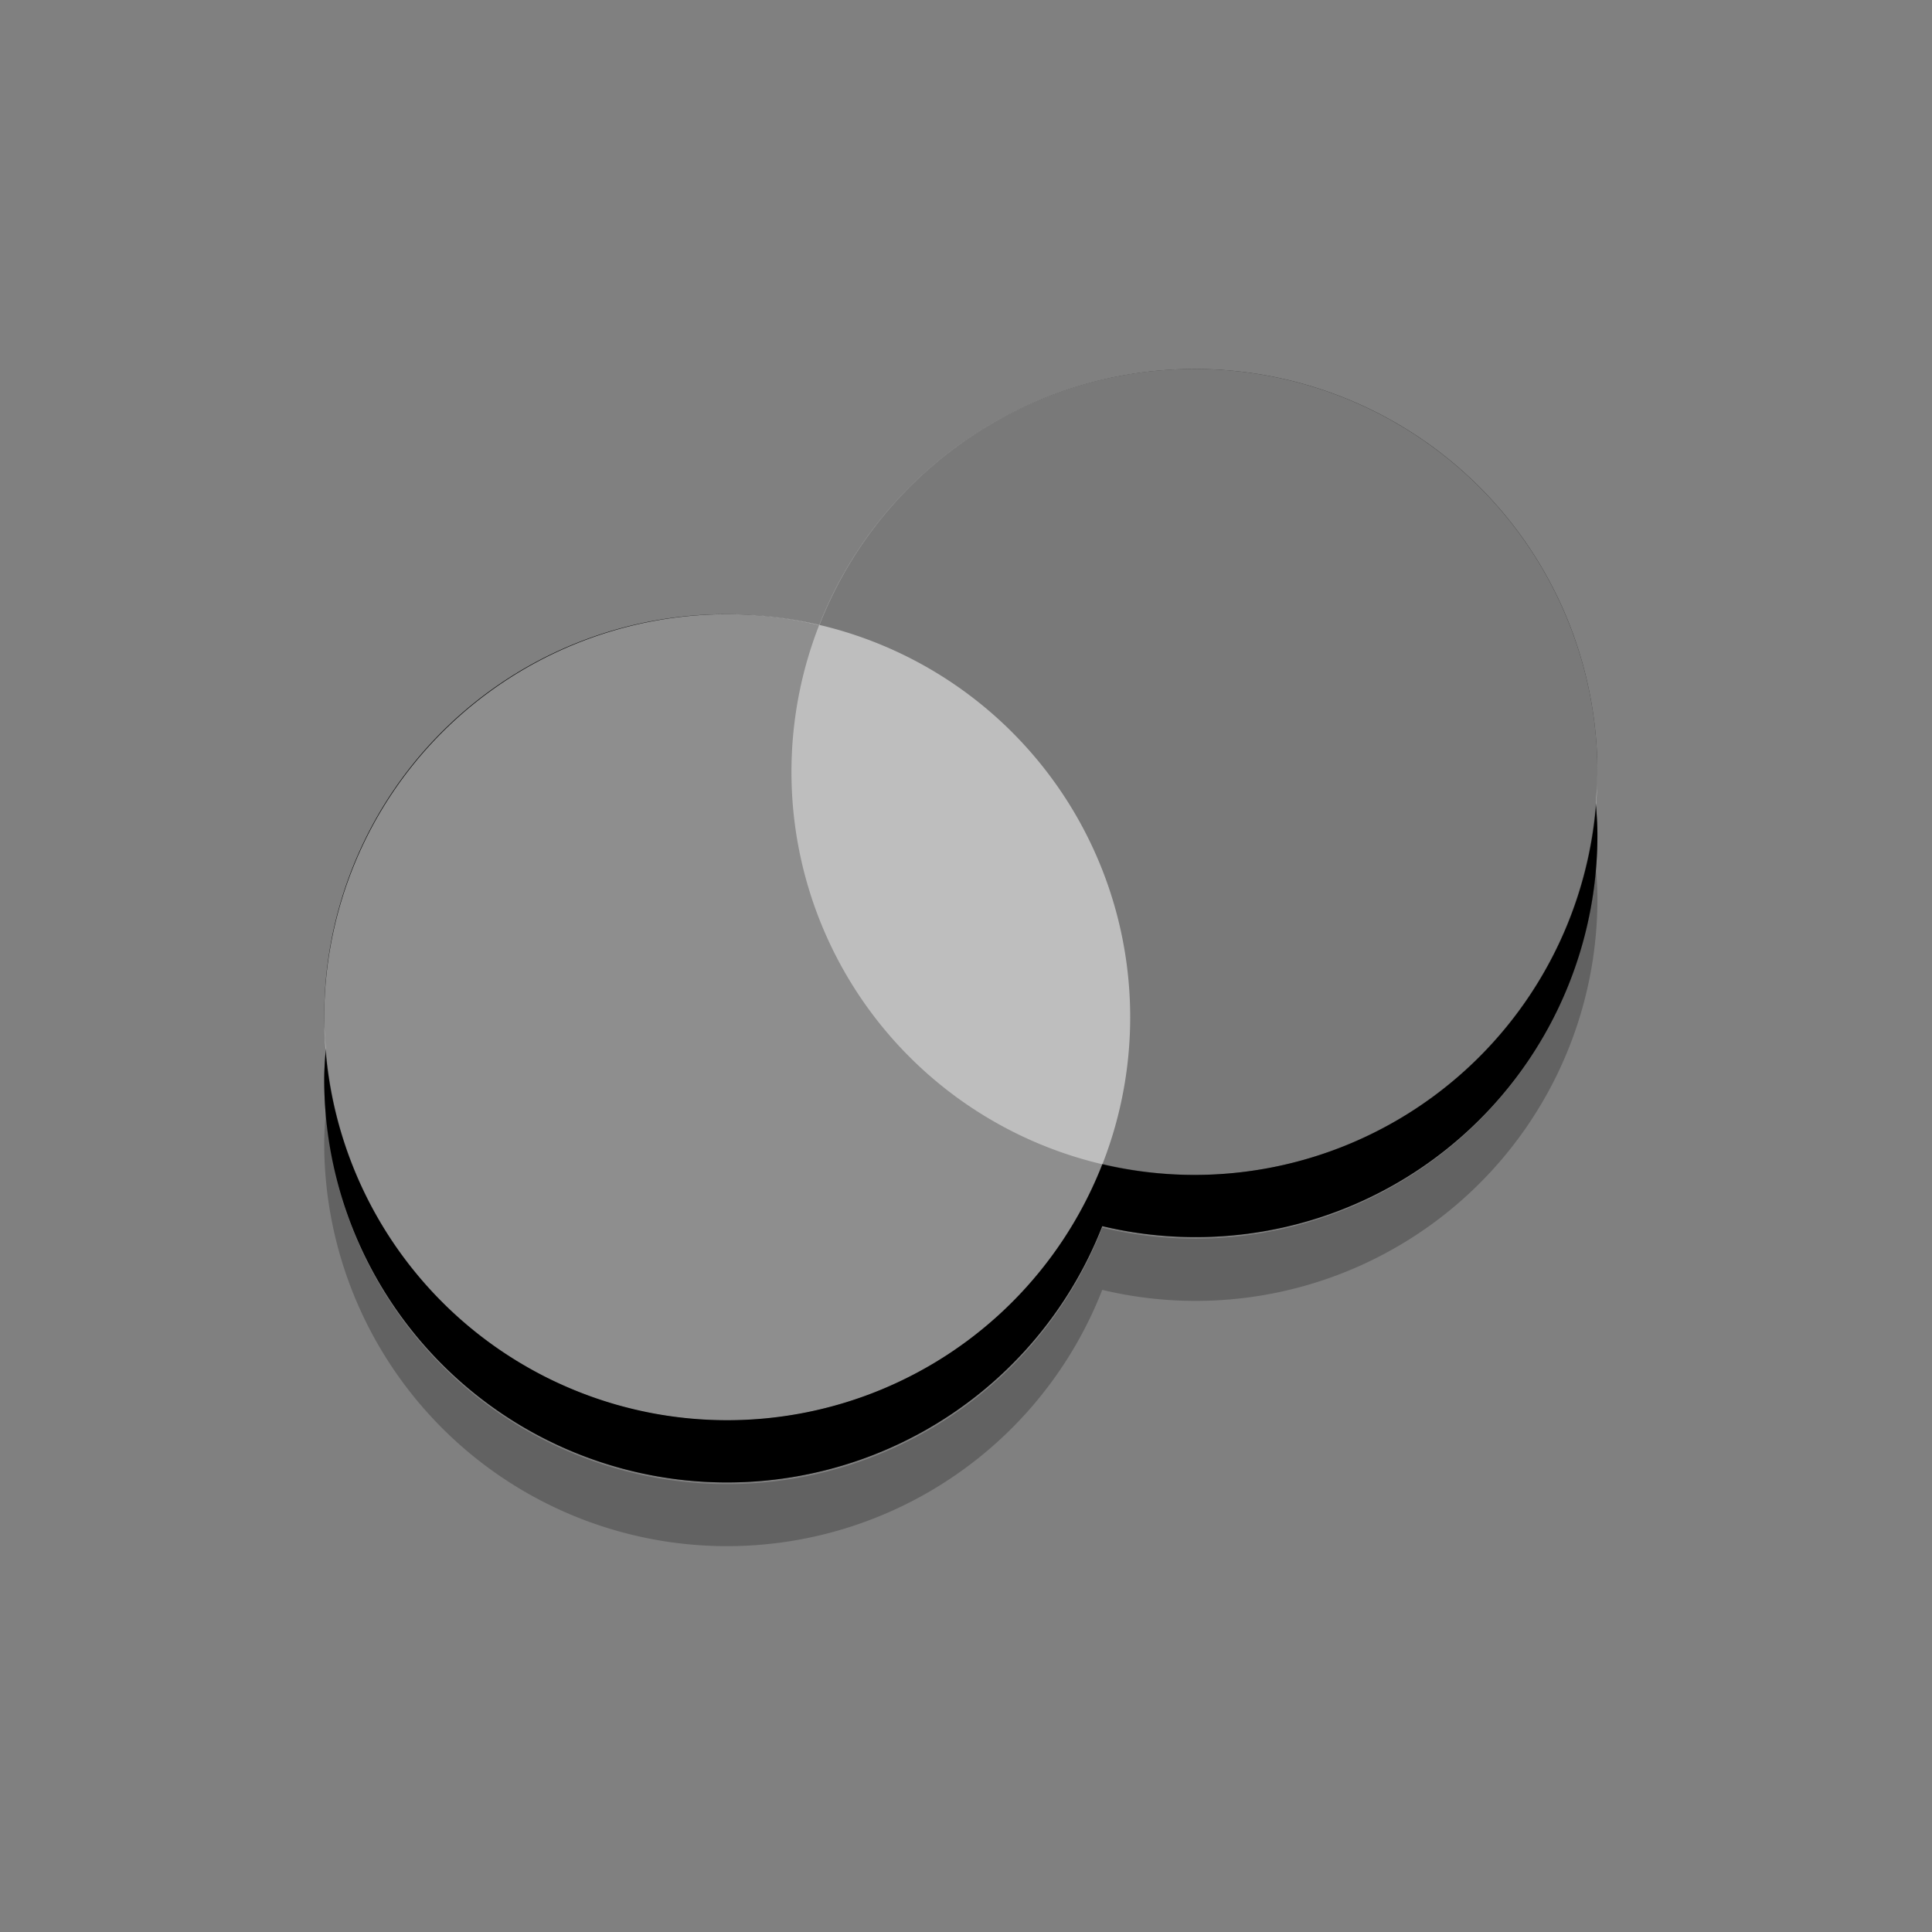 <svg id="icon-colour-mixer" xmlns="http://www.w3.org/2000/svg" width="120" height="120" viewBox="0 0 120 120">
  <rect x="0" y="0" width="120" height="120" fill="#808080" stroke="none"/>
  <rect id="frame" width="120" height="120" fill="none"/>
  <path id="colour" d="M79.08,25.03a25.019,25.019,0,0,0-48.324-9.111A24.953,24.953,0,0,0,0,40.265c0,.652.048,1.293.1,1.932-.049.64-.1,1.281-.1,1.933a25.019,25.019,0,0,0,48.325,9.111A24.956,24.956,0,0,0,79.08,28.9c0-.653-.048-1.293-.1-1.933.049-.64.1-1.28.1-1.932M.4,44.612c-.006-.032-.01-.065-.015-.1.006.032.009.065.015.1M6.674,57.241c-.153-.166-.307-.331-.455-.5.149.17.3.335.455.5m-1.53-1.819q-.174-.228-.344-.46.169.232.344.46M3.8,53.472c-.084-.135-.166-.271-.248-.408.082.137.164.273.248.408M2.638,51.4c-.056-.113-.109-.226-.164-.34.055.114.108.227.164.34M1.68,49.226c-.033-.088-.064-.177-.1-.265.032.088.063.177.1.265M.933,46.959C.916,46.9.9,46.835.885,46.774c.016.061.031.124.048.185M7.8,58.387c.189.18.385.353.58.527-.195-.174-.391-.347-.58-.527M22.53,65.168c.822.082,1.656.127,2.5.127-.844,0-1.678-.045-2.5-.127M9.525,59.89c.233.185.475.359.716.536-.241-.177-.483-.351-.716-.536m1.87,1.348c.281.183.571.351.86.523-.289-.172-.579-.339-.86-.523m2,1.18c.328.173.668.325,1,.484-.337-.159-.676-.311-1-.484m2.128,1c.377.155.766.285,1.151.422-.386-.137-.774-.267-1.151-.422m2.239.8c.432.131.877.232,1.318.339-.441-.108-.886-.207-1.318-.339M20.1,64.8c.518.1,1.049.17,1.578.241-.529-.071-1.06-.137-1.578-.241M56.55,49.933c-.822.082-1.656.126-2.5.126.844,0,1.678-.044,2.5-.126M70.7,43.682c.2-.176.394-.351.586-.532-.192.182-.389.356-.586.532M57.394,49.81c.53-.071,1.062-.137,1.582-.241-.52.1-1.052.17-1.582.241m2.595-.489c.444-.109.891-.209,1.326-.341-.435.132-.882.232-1.326.341M62.4,48.6c.387-.138.777-.268,1.154-.423-.377.156-.767.285-1.154.423m2.279-.937c.336-.158.675-.311,1-.483-.328.173-.667.325-1,.483m2.148-1.141c.288-.172.579-.339.859-.522-.28.183-.571.35-.859.522m2.012-1.334c.241-.177.484-.351.718-.537-.234.186-.477.36-.718.537m9.84-15.813c.006-.033.01-.066.015-.1,0,.033-.009.066-.015.1M72.4,42.009c.155-.168.31-.335.46-.506-.15.171-.305.338-.46.506m1.531-1.819c.117-.154.234-.309.348-.466-.114.157-.231.312-.348.466m1.35-1.953c.084-.135.166-.271.248-.408-.082.137-.164.273-.248.408m1.157-2.069c.057-.114.111-.23.166-.345-.055.115-.109.231-.166.345m.957-2.174c.035-.09.067-.182.1-.273-.033.091-.065.183-.1.273m.749-2.267c.017-.064.032-.129.05-.193-.018.065-.033.129-.05.193" transform="translate(20.138 22.916)" fill="current"/>
  <path id="cirlcle" d="M50.06,40.265a25.03,25.03,0,1,1-25.03-25.03,25.03,25.03,0,0,1,25.03,25.03" transform="translate(20.138 22.916)" fill="#ebebeb" opacity="0.605"/>
  <path id="circle" d="M79.081,25.03A25.03,25.03,0,1,1,54.051,0a25.03,25.03,0,0,1,25.03,25.03" transform="translate(20.138 22.916)" fill="#ebebeb" opacity="0.513"/>
  <path id="drop-shadow" d="M54.05,54.021a25.019,25.019,0,0,1-5.726-.684A25,25,0,0,1,.1,46.158c-.048.64-.1,1.281-.1,1.934A25.019,25.019,0,0,0,48.324,57.2,24.953,24.953,0,0,0,79.08,32.856c0-.652-.048-1.292-.1-1.932a25.016,25.016,0,0,1-24.933,23.1" transform="translate(20.138 22.916)" fill="#1d1d1b" opacity="0.3"/>
  <path id="Shadow" d="M54.05,50.059a25.019,25.019,0,0,1-5.726-.684A25,25,0,0,1,.1,42.2c-.048.64-.1,1.281-.1,1.934a25.019,25.019,0,0,0,48.324,9.11A24.953,24.953,0,0,0,79.08,28.894c0-.652-.048-1.292-.1-1.932a25.016,25.016,0,0,1-24.933,23.1" transform="translate(20.138 22.916)" opacity="0.3"/>
</svg>